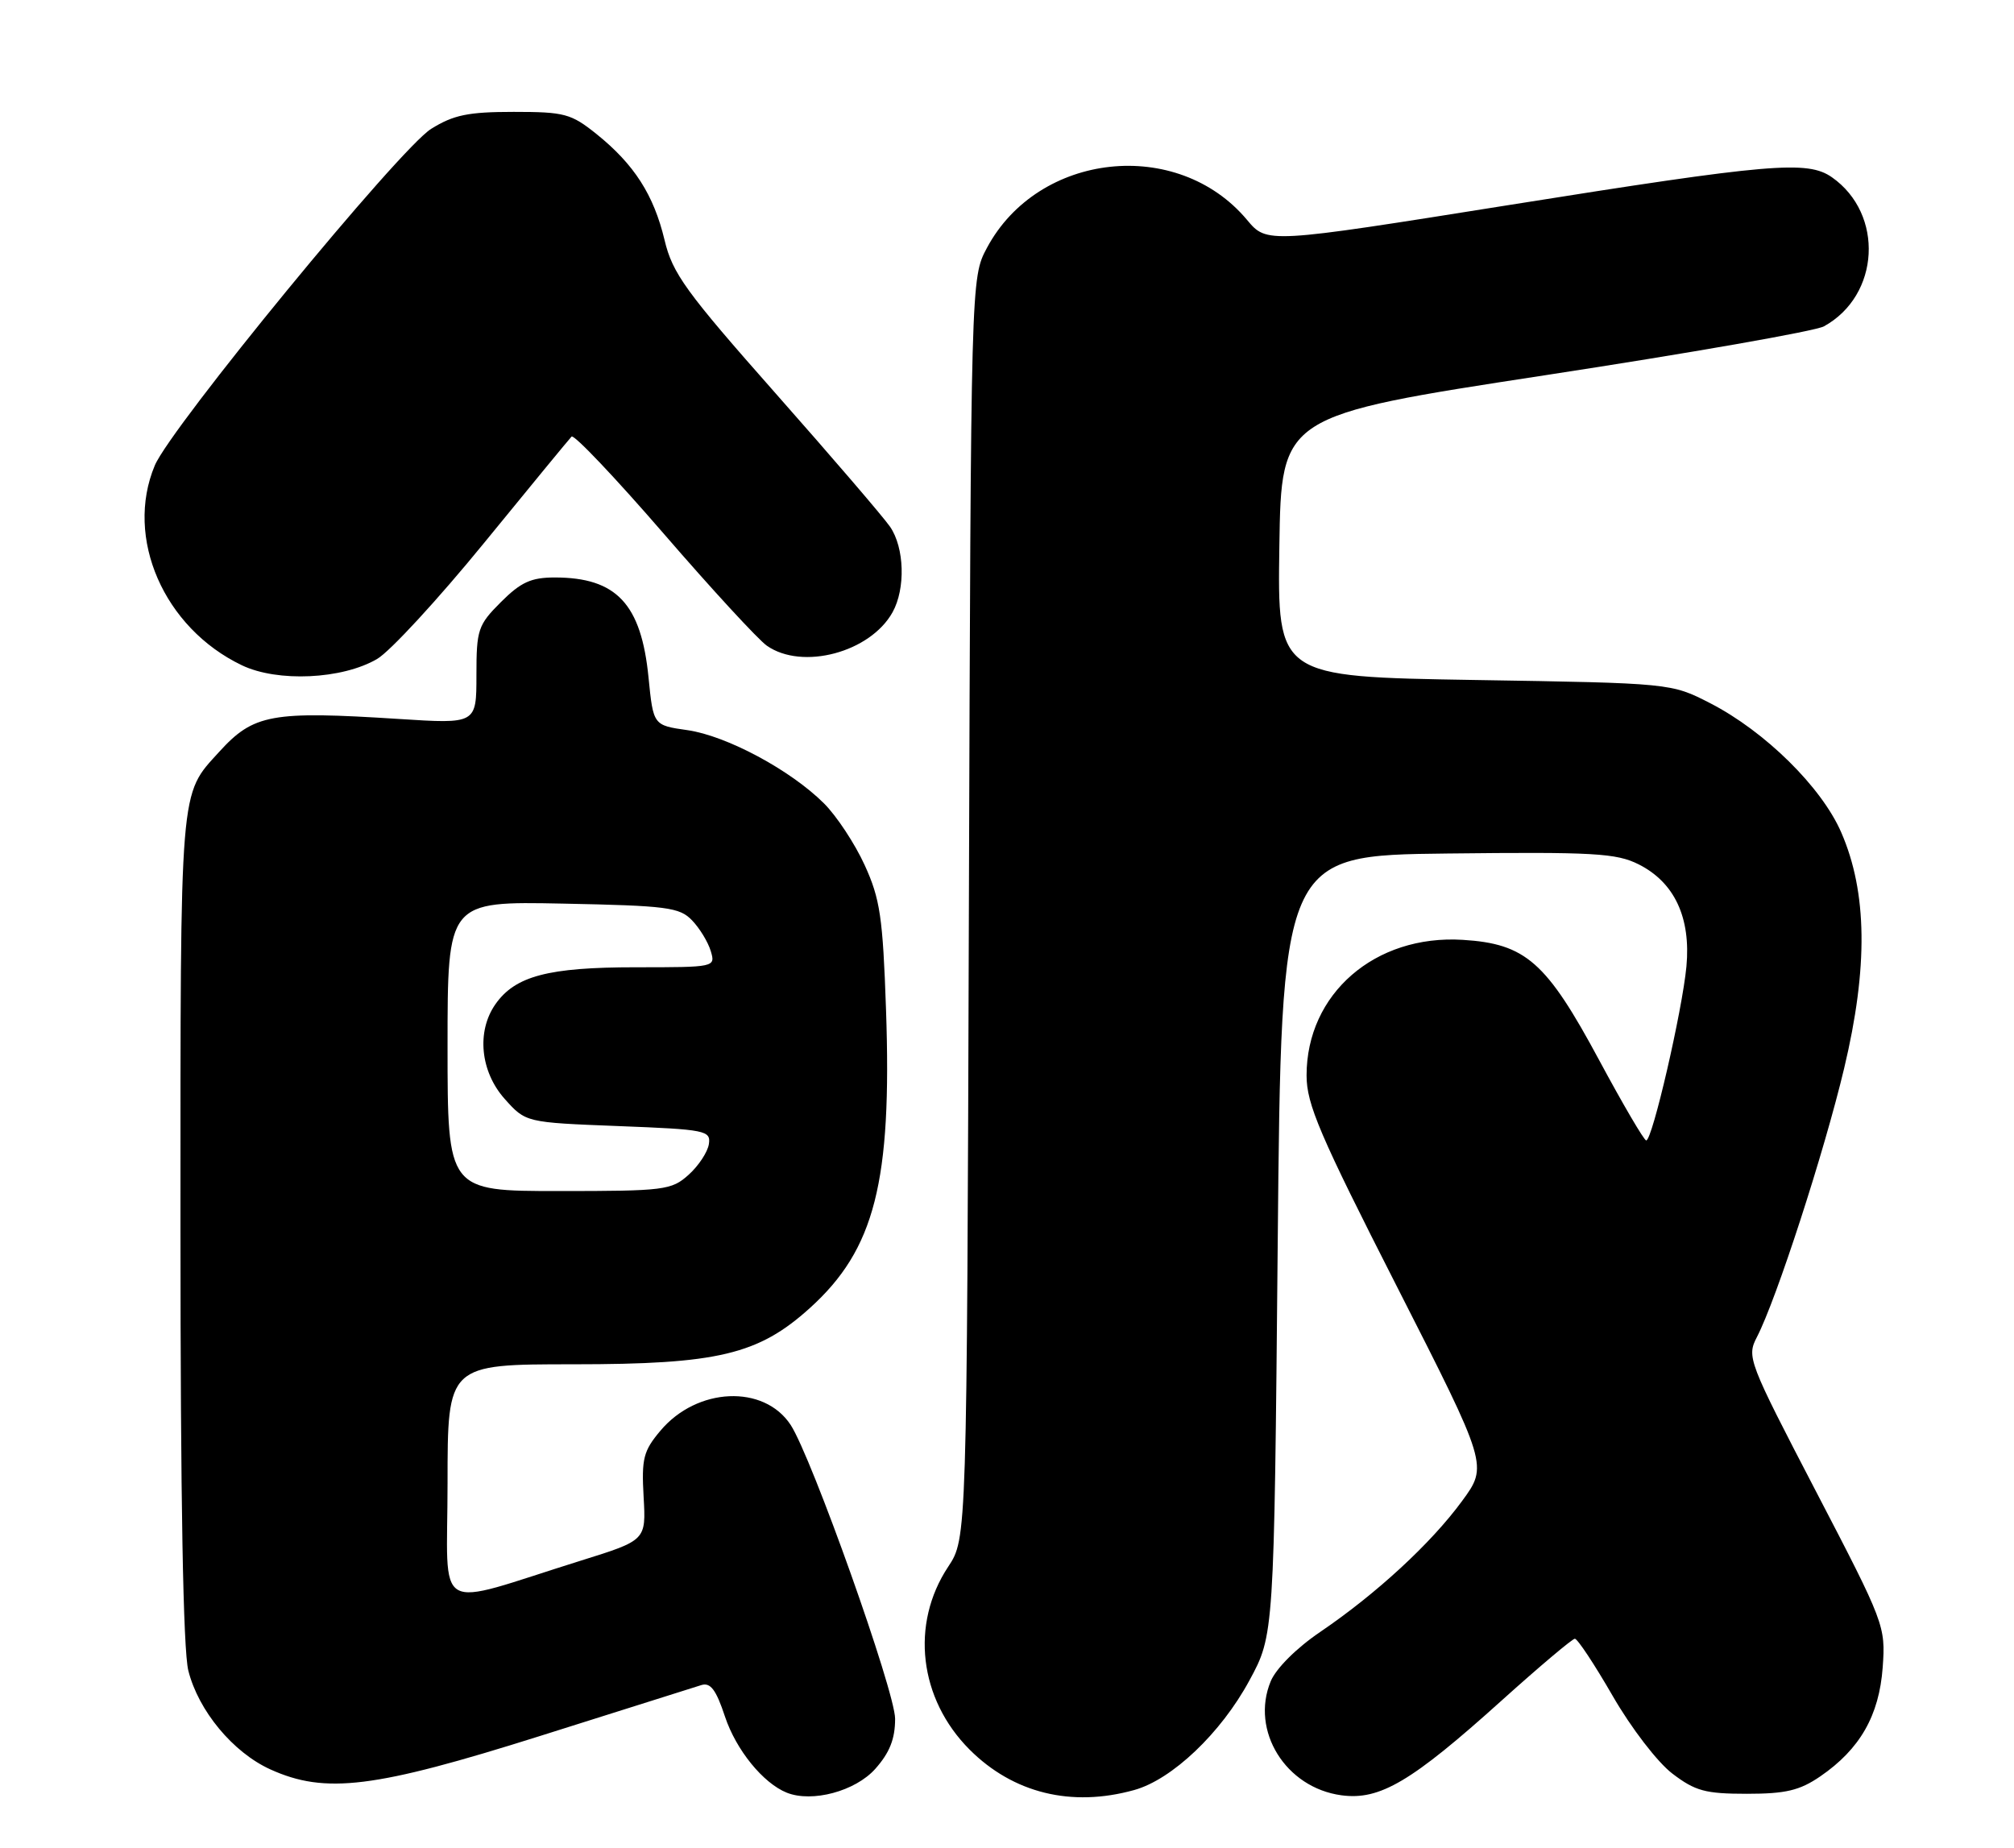 <?xml version="1.0" encoding="UTF-8" standalone="no"?>
<!DOCTYPE svg PUBLIC "-//W3C//DTD SVG 1.1//EN" "http://www.w3.org/Graphics/SVG/1.1/DTD/svg11.dtd" >
<svg xmlns="http://www.w3.org/2000/svg" xmlns:xlink="http://www.w3.org/1999/xlink" version="1.1" viewBox="0 0 279 256">
 <g >
 <path fill="currentColor"
d=" M 121.25 245.05 C 123.24 242.81 124.00 240.91 124.00 238.11 C 124.00 234.34 112.45 201.87 109.53 197.40 C 105.83 191.76 96.56 192.17 91.49 198.20 C 89.13 201.00 88.86 202.06 89.16 207.37 C 89.50 213.38 89.50 213.38 80.50 216.19 C 59.65 222.71 62.00 224.07 62.00 205.45 C 62.00 189.00 62.00 189.00 79.46 189.00 C 99.42 189.00 105.05 187.66 112.19 181.21 C 121.19 173.08 123.57 163.74 122.74 139.85 C 122.30 127.07 121.92 124.51 119.78 119.84 C 118.44 116.90 115.91 113.06 114.16 111.31 C 109.54 106.69 100.66 101.93 95.23 101.15 C 90.50 100.48 90.50 100.48 89.84 93.85 C 88.83 83.66 85.40 80.00 76.85 80.00 C 73.58 80.00 72.15 80.65 69.40 83.40 C 66.21 86.59 66.00 87.21 66.00 93.54 C 66.00 100.29 66.00 100.29 55.25 99.60 C 37.61 98.47 35.13 98.92 30.37 104.15 C 24.84 110.23 25.00 108.23 25.00 170.01 C 25.00 207.85 25.37 228.57 26.09 231.44 C 27.49 237.00 32.27 242.76 37.43 245.11 C 45.07 248.58 51.84 247.74 74.85 240.48 C 86.21 236.90 96.25 233.73 97.16 233.44 C 98.42 233.05 99.20 234.08 100.43 237.80 C 101.97 242.43 105.72 247.04 109.00 248.35 C 112.52 249.75 118.49 248.14 121.25 245.05 Z  M 157.12 247.98 C 162.36 246.53 169.13 240.10 173.07 232.82 C 176.50 226.50 176.50 226.50 177.00 172.50 C 177.50 118.50 177.50 118.50 200.50 118.24 C 220.78 118.01 223.91 118.19 227.00 119.74 C 231.97 122.24 234.25 127.12 233.62 133.90 C 233.04 140.04 228.89 158.01 228.05 157.99 C 227.75 157.98 224.82 152.98 221.54 146.88 C 214.22 133.26 211.37 130.74 202.63 130.20 C 190.47 129.45 181.00 137.68 181.00 148.98 C 181.00 152.98 182.80 157.19 193.57 178.34 C 206.14 203.04 206.14 203.04 202.52 207.97 C 198.24 213.81 190.67 220.79 182.90 226.07 C 179.61 228.30 176.77 231.13 176.03 232.92 C 173.20 239.77 178.10 247.67 185.84 248.71 C 191.15 249.42 195.52 246.84 208.00 235.60 C 213.22 230.90 217.80 227.04 218.16 227.02 C 218.53 227.01 220.89 230.58 223.41 234.95 C 225.97 239.39 229.61 244.13 231.67 245.70 C 234.84 248.12 236.25 248.50 242.00 248.50 C 247.38 248.50 249.31 248.04 252.16 246.09 C 257.66 242.32 260.32 237.67 260.81 230.99 C 261.22 225.26 261.07 224.86 251.57 206.61 C 242.16 188.52 241.95 187.99 243.40 185.20 C 246.09 179.99 252.69 159.67 255.47 148.00 C 258.81 134.00 258.68 123.60 255.06 115.30 C 252.33 109.03 244.50 101.32 236.92 97.42 C 231.50 94.64 231.50 94.64 204.23 94.20 C 176.96 93.75 176.96 93.75 177.23 75.66 C 177.50 57.58 177.50 57.58 214.00 51.99 C 234.07 48.92 251.48 45.87 252.67 45.21 C 260.44 40.93 261.04 29.65 253.78 24.56 C 250.39 22.19 245.32 22.62 209.00 28.41 C 175.50 33.75 175.50 33.75 172.75 30.46 C 163.13 18.97 143.83 21.05 136.72 34.34 C 134.50 38.50 134.50 38.50 134.22 125.82 C 133.94 213.14 133.94 213.14 131.35 217.05 C 126.09 224.99 127.31 235.36 134.32 242.38 C 140.36 248.42 148.43 250.40 157.12 247.98 Z  M 52.24 91.29 C 54.03 90.25 60.69 83.02 67.04 75.24 C 73.39 67.46 78.85 60.82 79.18 60.48 C 79.52 60.15 85.24 66.18 91.91 73.89 C 98.57 81.60 105.02 88.60 106.23 89.45 C 111.14 92.89 120.56 90.38 123.65 84.81 C 125.46 81.54 125.30 75.88 123.30 72.97 C 122.36 71.61 115.23 63.30 107.45 54.50 C 94.97 40.38 93.16 37.88 92.06 33.25 C 90.56 26.99 87.86 22.78 82.66 18.59 C 79.11 15.74 78.22 15.50 71.16 15.50 C 64.86 15.50 62.83 15.92 59.73 17.85 C 55.38 20.55 23.65 59.21 21.44 64.49 C 17.25 74.51 22.69 86.98 33.50 92.16 C 38.44 94.53 47.40 94.12 52.24 91.29 Z  M 62.00 144.93 C 62.00 124.86 62.00 124.86 77.97 125.18 C 92.41 125.47 94.14 125.69 95.87 127.50 C 96.93 128.60 98.09 130.51 98.46 131.75 C 99.13 133.99 99.08 134.00 88.04 134.00 C 75.94 134.00 71.37 135.21 68.63 139.12 C 65.99 142.89 66.54 148.45 69.91 152.23 C 72.83 155.50 72.83 155.50 85.66 156.00 C 97.80 156.47 98.48 156.61 98.20 158.50 C 98.03 159.60 96.77 161.51 95.39 162.75 C 93.02 164.88 92.05 165.00 77.44 165.00 C 62.00 165.00 62.00 165.00 62.00 144.93 Z "/>
</g>
</svg>